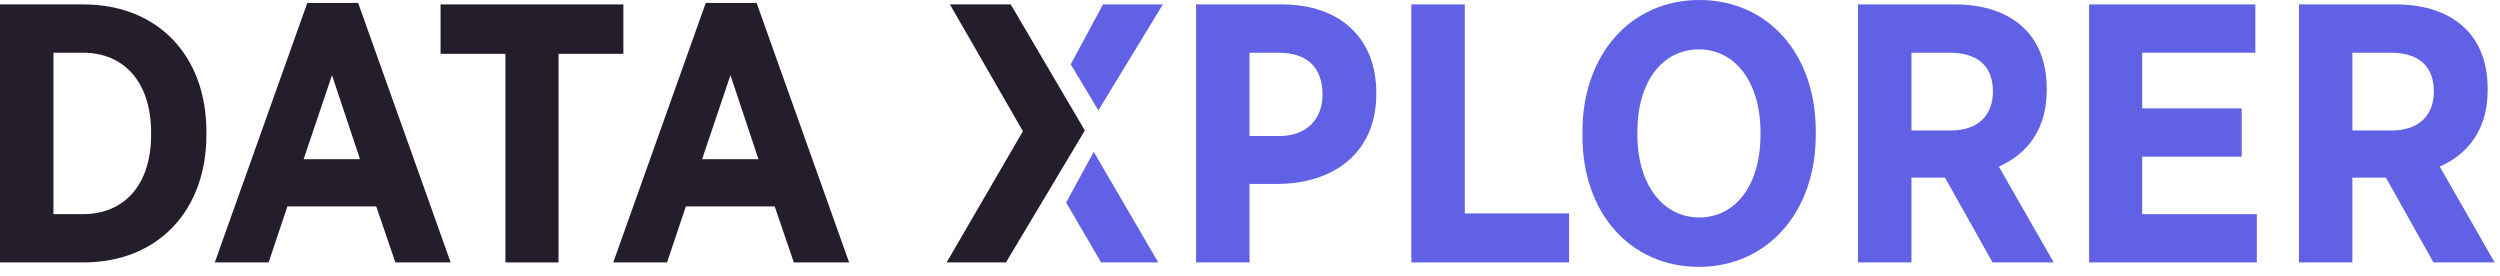 <svg xmlns="http://www.w3.org/2000/svg" width="208" height="23" viewBox="0 0 208 23" fill="none">
  <path d="M91.385 9.184L96.751 0.368H93.685H91.768L89.085 5.351L91.385 9.184Z" fill="#6061E5"/>
  <path d="M88.701 16.851L91.614 21.834H94.451H96.367L91.001 12.634L88.701 16.851Z" fill="#6061E5"/>
  <path d="M0 21.834V0.368H6.931C13.156 0.368 17.173 4.661 17.173 10.948V11.224C17.173 17.51 13.156 21.834 6.931 21.834H0ZM6.9 4.385H4.447V17.817H6.9C10.273 17.817 12.573 15.456 12.573 11.193V11.04C12.573 6.777 10.273 4.385 6.9 4.385Z" fill="#231D2C"/>
  <path d="M17.87 21.834L25.567 0.245H29.799L37.496 21.834H32.897L31.302 17.173H23.912L22.348 21.834H17.87ZM25.261 13.248H29.953L27.622 6.256L25.261 13.248Z" fill="#231D2C"/>
  <path d="M42.052 21.834V4.477H36.655V0.368H51.865V4.477H46.468V21.834H42.052Z" fill="#231D2C"/>
  <path d="M51.022 21.834L58.719 0.245H62.951L70.648 21.834H66.048L64.454 17.173H57.063L55.499 21.834H51.022ZM58.412 13.248H63.104L60.774 6.256L58.412 13.248Z" fill="#231D2C"/>
  <path d="M90.258 10.856L83.695 21.834H78.758L85.106 10.917L79.034 0.368H84.094L90.258 10.856Z" fill="#231D2C"/>
  <path fill-rule="evenodd" clip-rule="evenodd" d="M99.515 21.834V0.368H106.66C111.474 0.368 114.51 3.159 114.51 7.728V7.789C114.51 12.726 110.984 15.21 106.476 15.302H103.961V21.834H99.515ZM106.445 11.316H103.961V4.385H106.384C108.745 4.385 110.033 5.612 110.033 7.85V7.881C110.033 9.874 108.745 11.316 106.445 11.316Z" fill="#6061E5"/>
  <path d="M117.423 21.834V0.368H121.87V17.756H130.548V21.834H117.423Z" fill="#6061E5"/>
  <path fill-rule="evenodd" clip-rule="evenodd" d="M141.35 22.202C135.646 22.202 131.66 17.725 131.66 11.316V10.948C131.66 4.508 135.708 0 141.381 0C147.085 0 151.071 4.477 151.071 10.886V11.254C151.071 17.664 147.024 22.202 141.35 22.202ZM146.472 11.224C146.472 15.456 144.356 18.093 141.381 18.093C138.406 18.093 136.229 15.425 136.229 11.193V10.978C136.229 6.747 138.345 4.109 141.35 4.109C144.325 4.109 146.472 6.777 146.472 11.009V11.224Z" fill="#6061E5"/>
  <path fill-rule="evenodd" clip-rule="evenodd" d="M154.588 21.834V0.368H162.653C165.137 0.368 167.13 1.073 168.479 2.423C169.644 3.588 170.288 5.275 170.288 7.39V7.513C170.288 10.764 168.663 12.818 166.302 13.861L170.871 21.834H165.781L161.825 14.781H159.034V21.834H154.588ZM162.315 10.856H159.034V4.385H162.223C164.493 4.385 165.811 5.459 165.811 7.605V7.636C165.811 9.568 164.585 10.856 162.315 10.856Z" fill="#6061E5"/>
  <path d="M173.814 21.834V0.368H187.644V4.385H178.23V9.016H186.509V13.033H178.23V17.817H187.767V21.834H173.814Z" fill="#6061E5"/>
  <path fill-rule="evenodd" clip-rule="evenodd" d="M191.273 21.834V0.368H199.338C201.822 0.368 203.815 1.073 205.165 2.423C206.33 3.588 206.974 5.275 206.974 7.39V7.513C206.974 10.764 205.349 12.818 202.987 13.861L207.556 21.834H202.466L198.51 14.781H195.719V21.834H191.273ZM199.001 10.856H195.719V4.385H198.909C201.178 4.385 202.497 5.459 202.497 7.605V7.636C202.497 9.568 201.27 10.856 199.001 10.856Z" fill="#6061E5"/>
</svg>